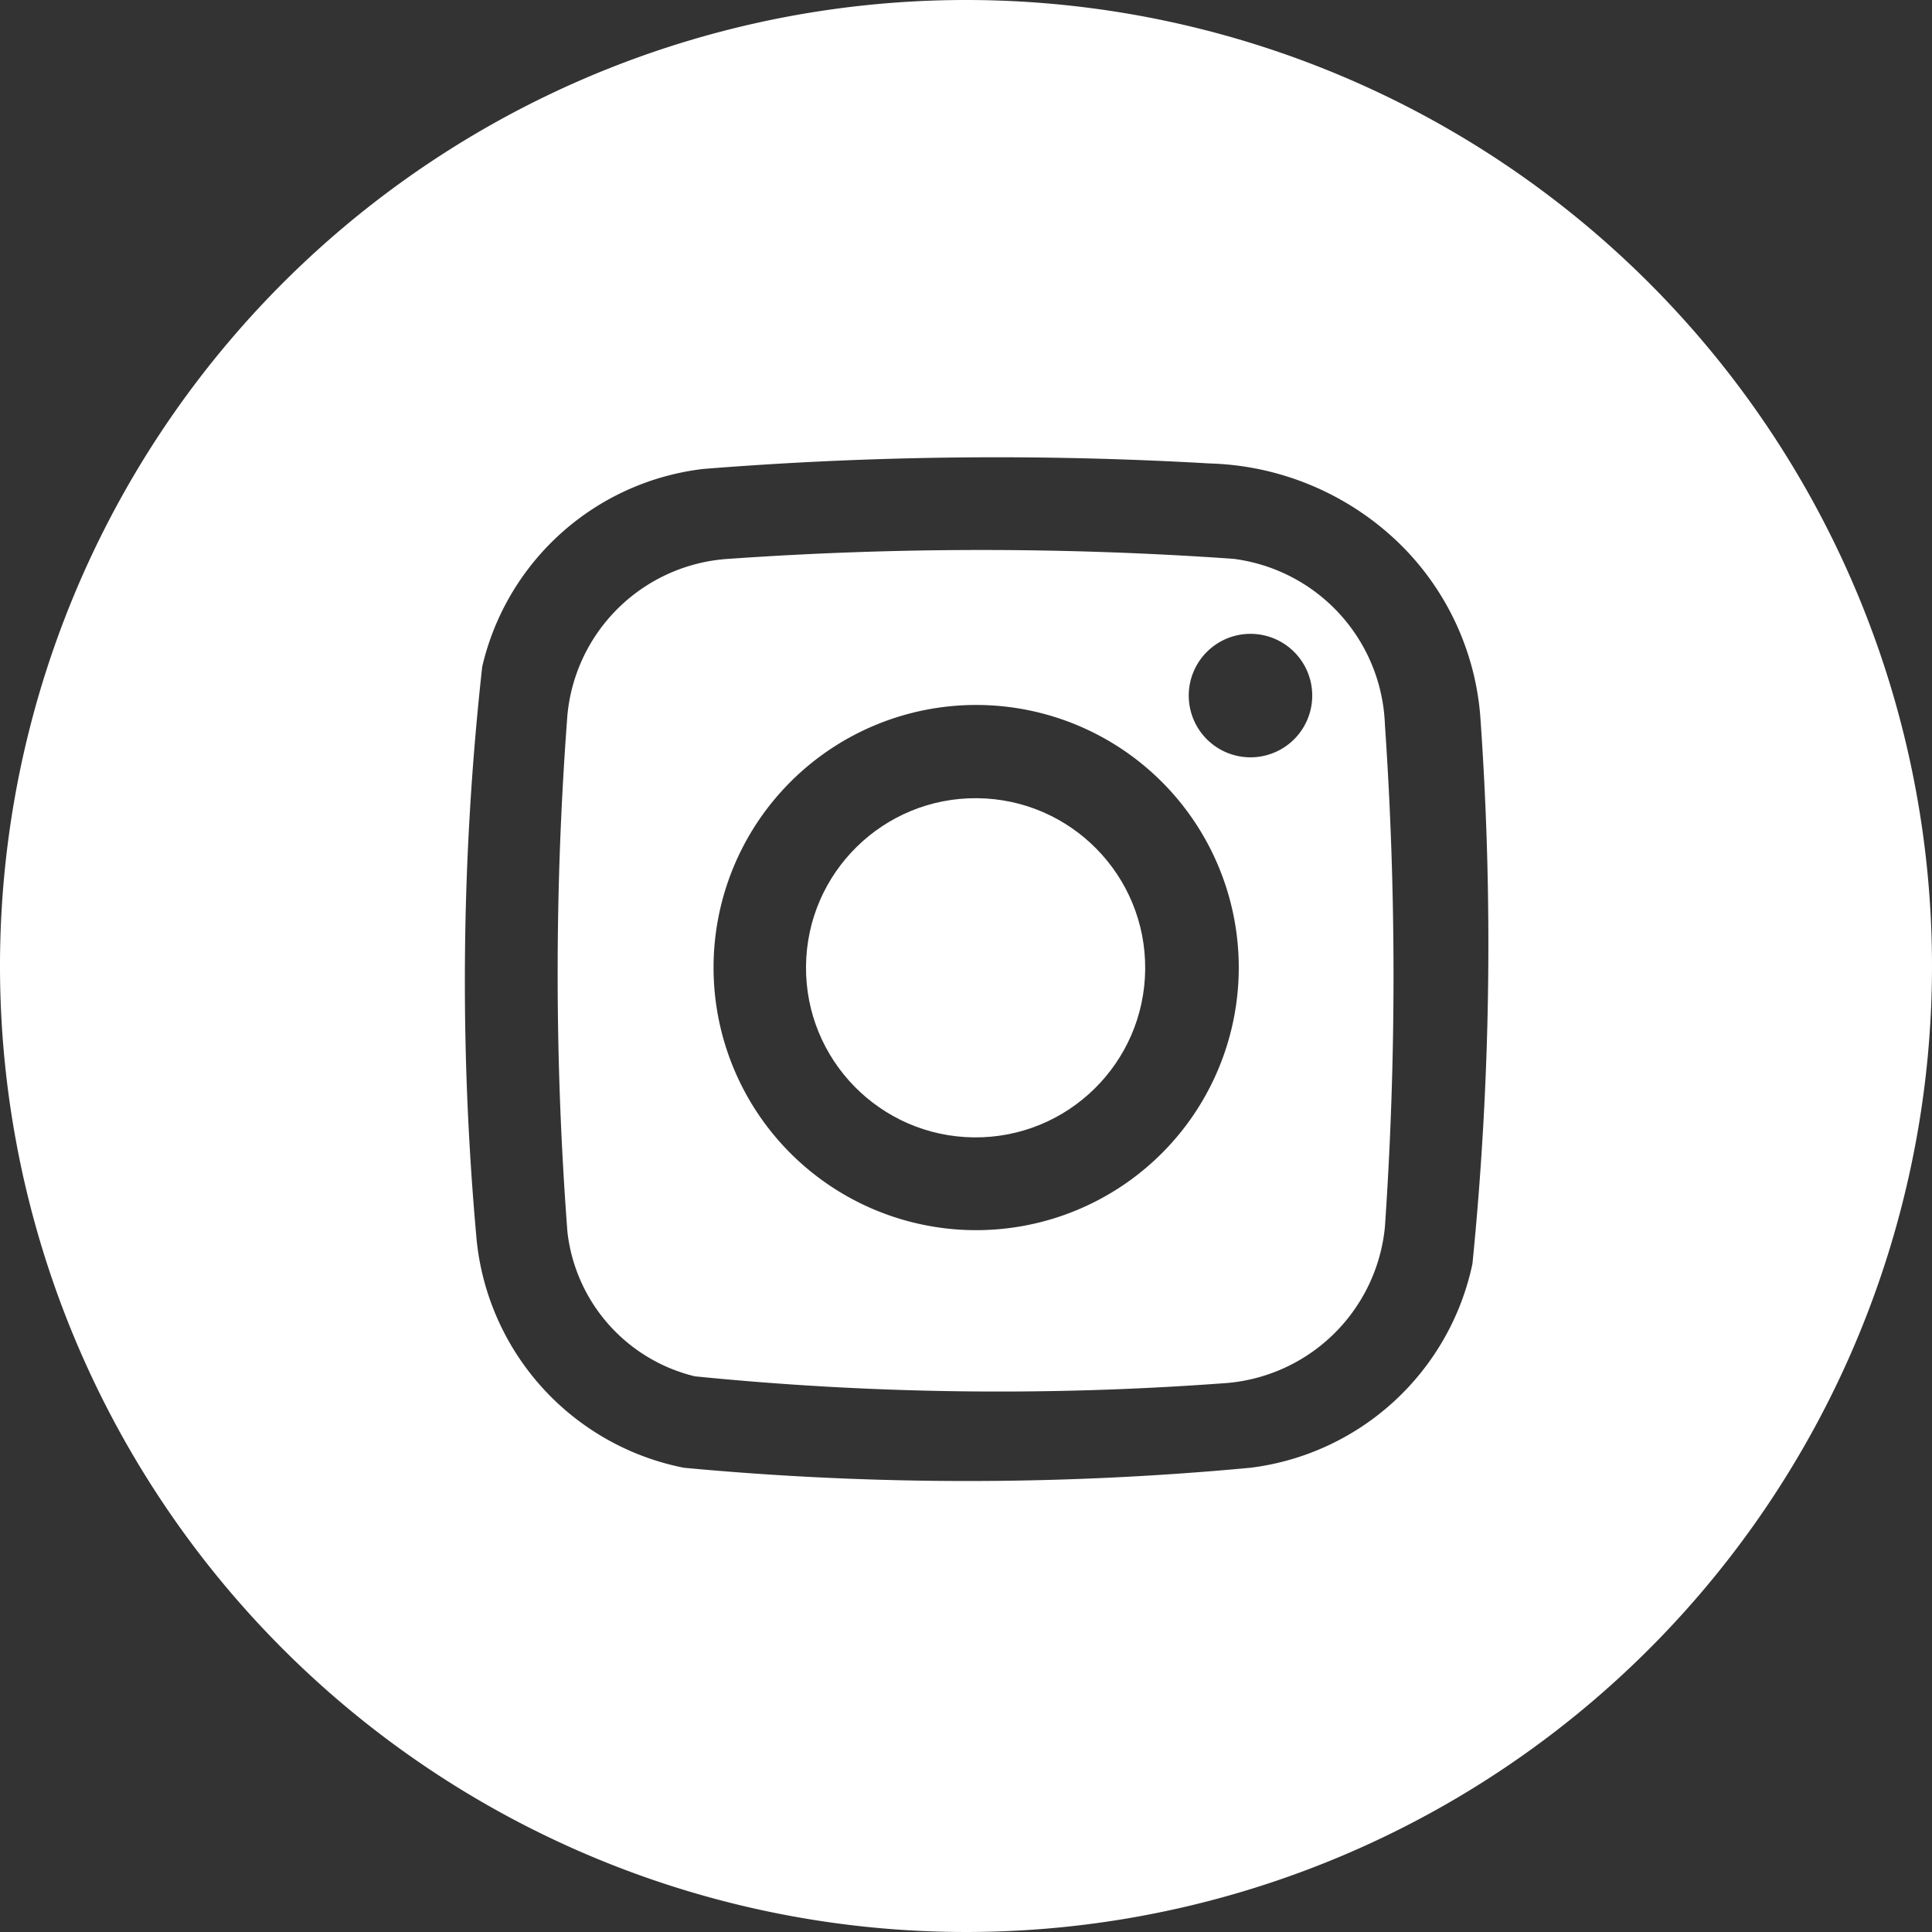 <svg id="Layer_1" data-name="Layer 1" xmlns="http://www.w3.org/2000/svg" viewBox="0 0 24.72 24.72"><rect x="0" y="0" width="24.72" height="24.72" fill="#333333" stroke="none"/><defs><style>.cls-1{fill:#fff;}</style></defs><title>icon-insta</title><path class="cls-1" d="M15.78,7.15a46.14,46.14,0,0,0-6.45,0,2.21,2.21,0,0,0-2.07,2,43.82,43.82,0,0,0,0,6.61,2.15,2.15,0,0,0,1.63,1.85,39,39,0,0,0,6.75.09,2.22,2.22,0,0,0,2.08-2,47,47,0,0,0,0-6.43A2.22,2.22,0,0,0,15.78,7.15Zm-3.29,8.59a3.36,3.36,0,1,1,3.36-3.36A3.36,3.36,0,0,1,12.49,15.74ZM16,9.69a.79.79,0,1,1,.79-.78A.79.79,0,0,1,16,9.69Z"/><circle class="cls-1" cx="12.49" cy="12.38" r="2.17" transform="translate(-0.01 24.76) rotate(-89.48)"/><path class="cls-1" d="M12.36,0A12.36,12.36,0,1,0,24.72,12.36,12.36,12.36,0,0,0,12.36,0Zm6.48,16.17A3.32,3.32,0,0,1,16,18.78a38.83,38.83,0,0,1-7.25,0A3.31,3.31,0,0,1,6.1,15.88a36.55,36.55,0,0,1,.07-7.35A3.3,3.3,0,0,1,9,6a47.23,47.23,0,0,1,6.48-.07,3.63,3.63,0,0,1,2.4,1,3.47,3.47,0,0,1,1.06,2.23A41.14,41.14,0,0,1,18.84,16.17Z"/></svg>